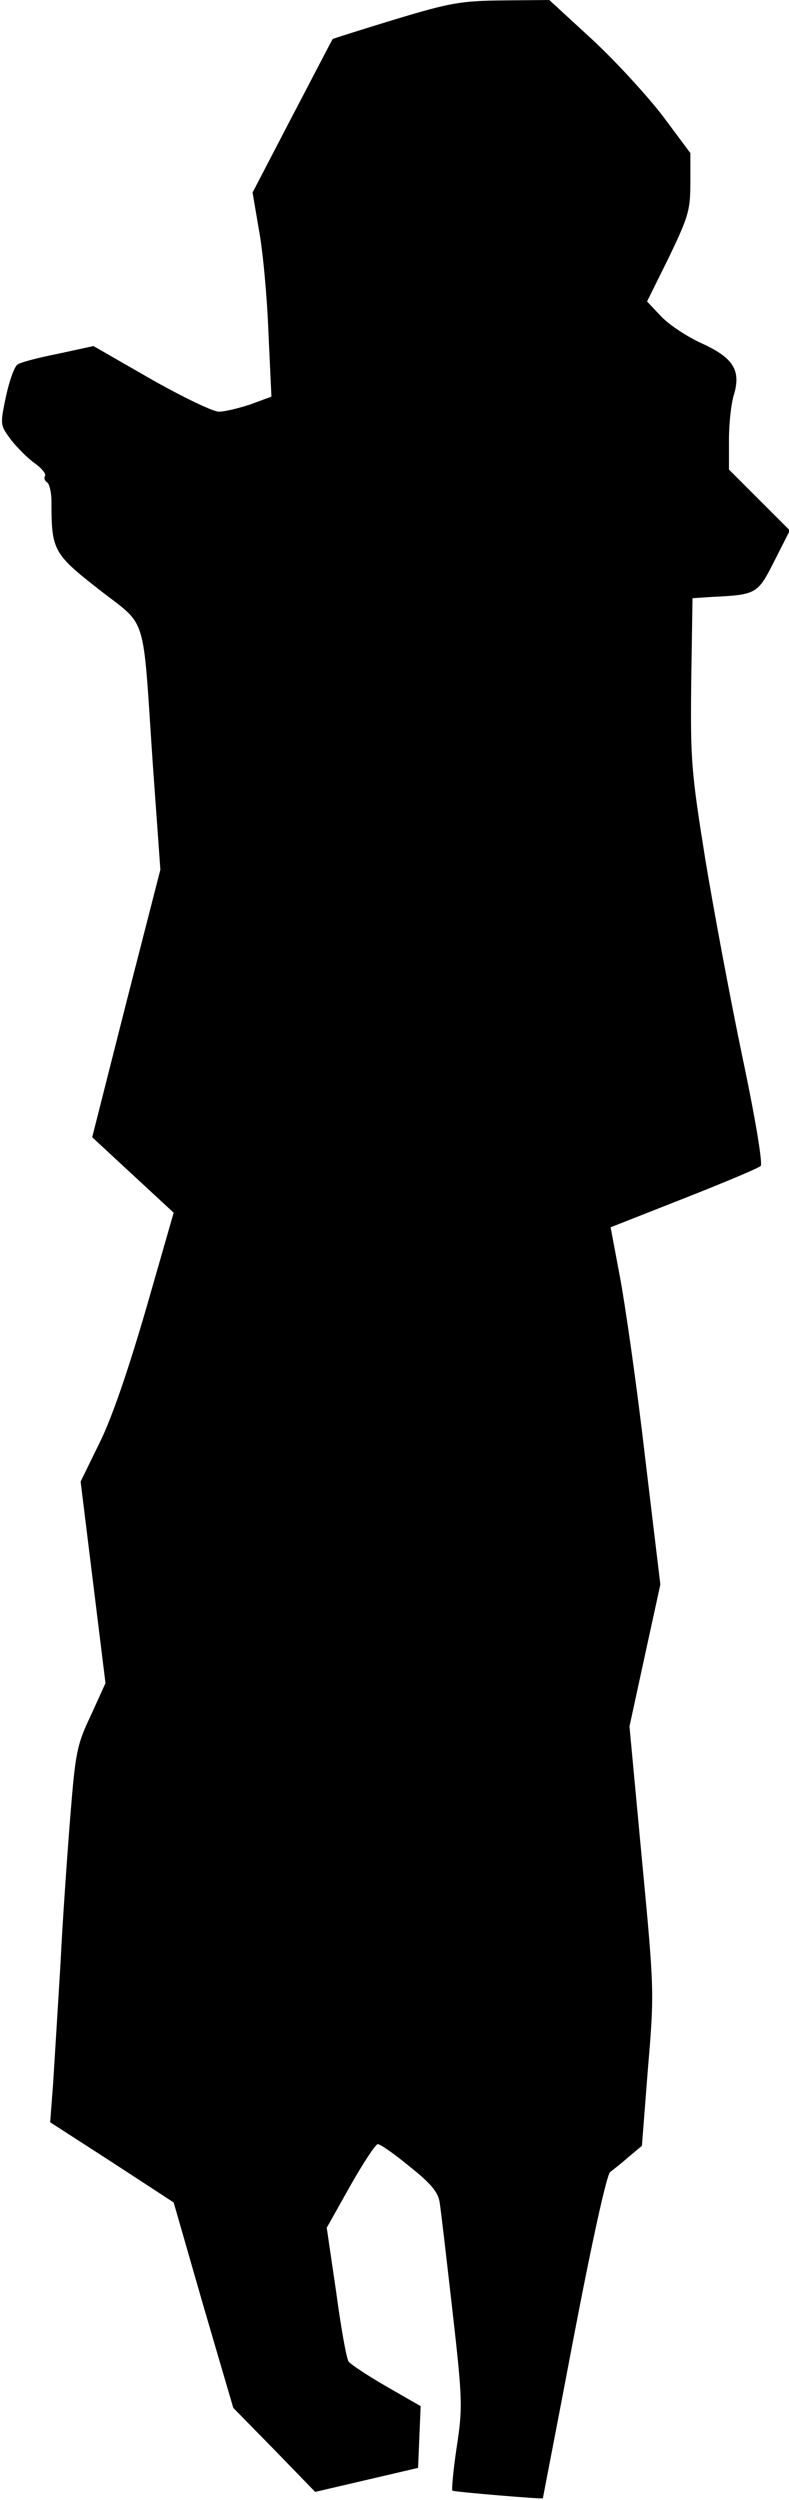 <?xml version="1.0" standalone="no"?>
<!DOCTYPE svg PUBLIC "-//W3C//DTD SVG 20010904//EN"
 "http://www.w3.org/TR/2001/REC-SVG-20010904/DTD/svg10.dtd">
<svg version="1.0" xmlns="http://www.w3.org/2000/svg"
 width="184pt" height="583pt" viewBox="0 0 184 583"
 preserveAspectRatio="xMidYMid meet">
<g transform="translate(0,583) scale(0.1,-0.1)"
fill="#000000" stroke="none">
<path fill="#000000" stroke="none" d="M922 5785 c-79 -24 -145 -45 -146 -46
-2 -2 -44 -84 -95 -181 l-92 -177 15 -88 c9 -48 19 -156 22 -238 l7 -150 -49
-18 c-27 -9 -60 -17 -74 -17 -13 0 -84 34 -158 76 l-134 77 -83 -18 c-45 -9
-88 -20 -94 -25 -7 -4 -19 -37 -27 -74 -14 -67 -14 -67 12 -102 15 -19 40 -44
56 -55 15 -11 26 -24 23 -29 -3 -5 -1 -11 5 -15 5 -3 10 -23 10 -44 0 -114 4
-122 110 -205 115 -90 102 -47 126 -403 l18 -251 -80 -312 -79 -312 95 -88 95
-88 -64 -223 c-42 -144 -80 -256 -109 -314 l-44 -90 29 -235 29 -235 -34 -75
c-33 -69 -36 -87 -48 -235 -7 -88 -18 -243 -23 -345 -6 -102 -14 -226 -17
-277 l-7 -92 144 -93 144 -94 69 -240 70 -239 96 -98 95 -98 120 28 120 28 3
72 3 72 -80 46 c-45 26 -84 52 -88 58 -5 7 -18 80 -29 162 l-22 150 55 98 c30
53 59 97 64 97 6 0 39 -23 74 -52 48 -38 66 -59 70 -82 3 -17 16 -131 30 -253
24 -211 24 -228 10 -320 -8 -53 -12 -99 -10 -101 3 -3 208 -20 211 -18 0 1 33
170 72 376 43 225 77 379 85 385 8 6 27 21 44 36 l30 25 14 180 c15 177 15
183 -14 488 l-29 310 36 166 36 165 -36 300 c-19 165 -46 352 -58 416 l-22
117 170 67 c94 37 175 71 180 76 5 5 -12 109 -42 251 -28 134 -67 342 -87 463
-33 206 -35 232 -33 415 l3 195 45 3 c105 5 107 7 146 84 l36 71 -71 71 -71
71 0 69 c0 38 5 86 12 107 16 56 -2 85 -77 119 -33 15 -75 43 -93 62 l-33 35
51 103 c45 94 50 109 50 173 l0 70 -64 86 c-36 47 -110 128 -165 179 l-100 92
-108 -1 c-97 -1 -122 -5 -251 -44z"/>
</g>
</svg>
